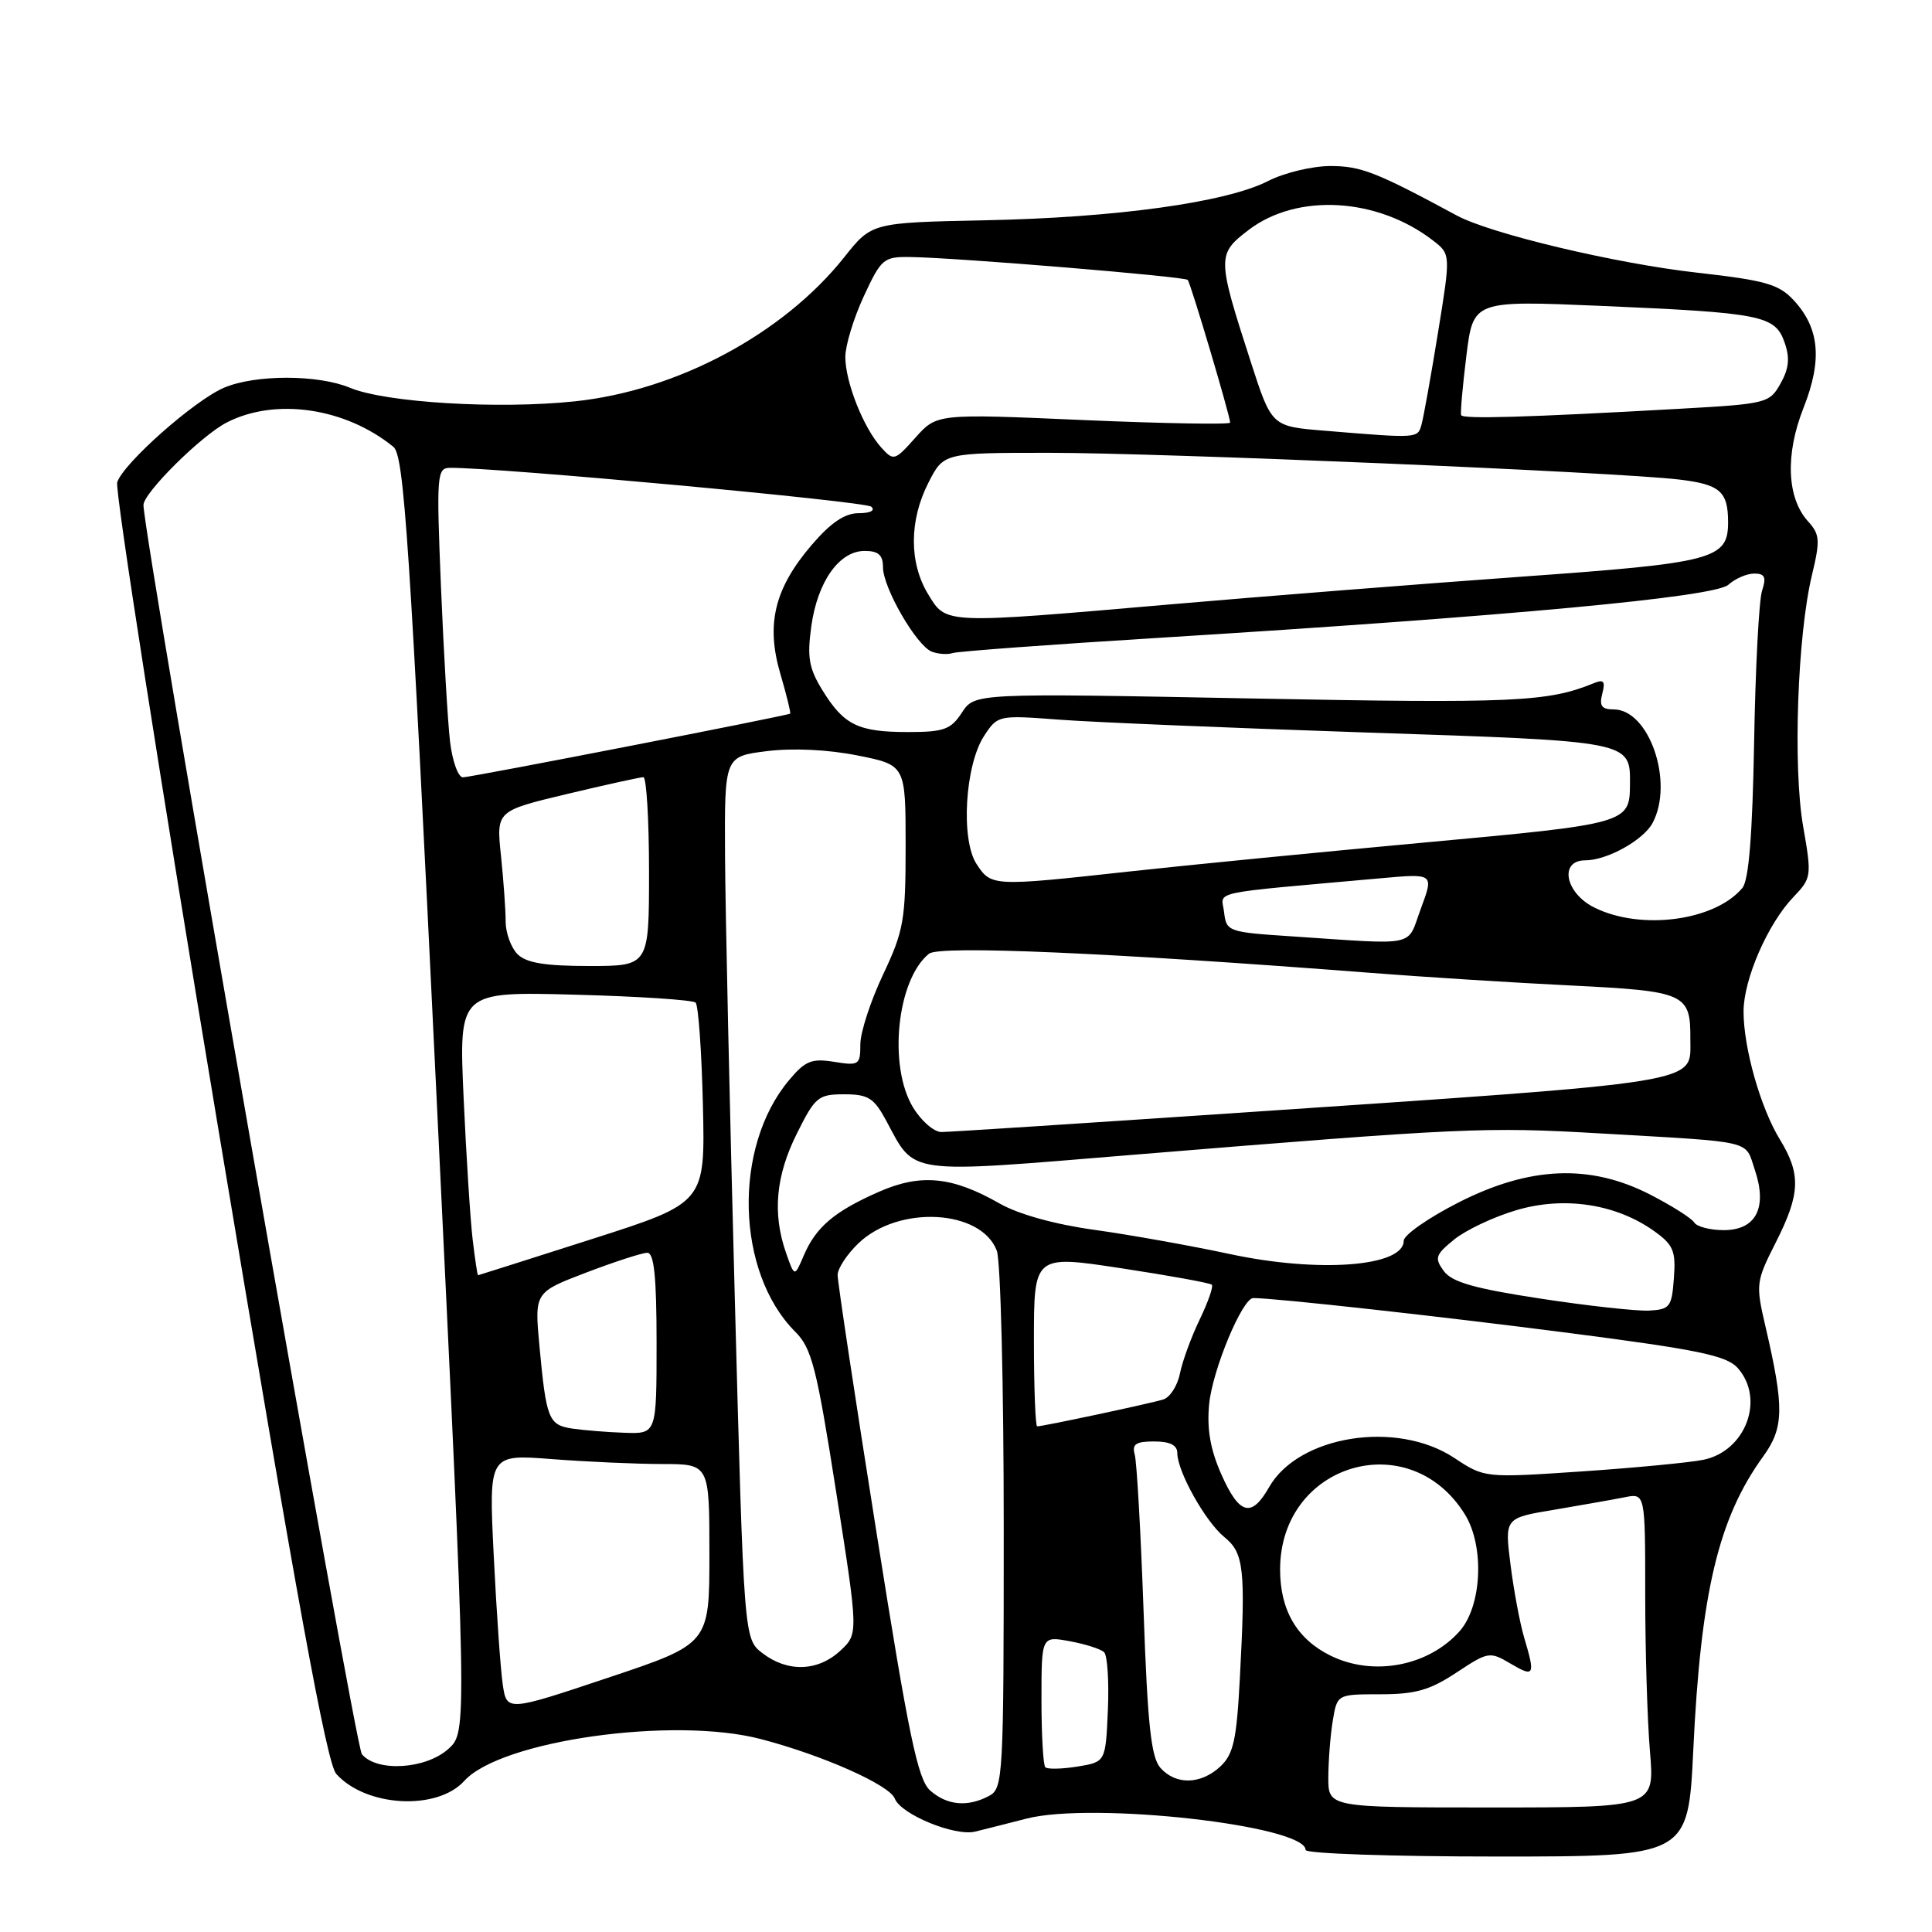 <?xml version="1.0" encoding="UTF-8" standalone="no"?>
<!DOCTYPE svg PUBLIC "-//W3C//DTD SVG 1.1//EN" "http://www.w3.org/Graphics/SVG/1.1/DTD/svg11.dtd" >
<svg xmlns="http://www.w3.org/2000/svg" xmlns:xlink="http://www.w3.org/1999/xlink" version="1.1" viewBox="0 0 256 256">
 <g >
 <path fill="currentColor"
d=" M 224.37 231.86 C 225.36 211.01 227.70 201.18 233.62 193.00 C 236.40 189.16 236.44 186.55 233.93 175.75 C 232.63 170.18 232.67 169.82 235.29 164.65 C 238.56 158.20 238.66 155.60 235.85 151.00 C 233.28 146.81 231.02 138.83 231.03 134.00 C 231.05 129.74 234.23 122.43 237.61 118.89 C 240.05 116.34 240.08 116.12 238.92 109.46 C 237.56 101.66 238.17 84.23 240.08 76.26 C 241.20 71.59 241.15 70.82 239.58 69.09 C 236.76 65.97 236.53 60.23 238.98 54.03 C 241.49 47.69 241.10 43.48 237.67 39.78 C 235.71 37.66 233.93 37.15 224.87 36.13 C 214.08 34.92 197.49 30.97 193.02 28.55 C 182.37 22.80 180.33 22.00 176.29 22.00 C 173.89 22.00 170.17 22.89 168.02 23.99 C 162.48 26.82 147.91 28.84 130.50 29.19 C 115.50 29.50 115.50 29.50 111.86 34.09 C 103.79 44.24 89.76 51.75 76.17 53.18 C 66.02 54.25 51.08 53.35 46.37 51.38 C 42.15 49.62 33.87 49.61 29.72 51.36 C 25.81 53.00 16.33 61.39 15.53 63.91 C 15.21 64.92 21.23 103.42 28.91 149.47 C 39.33 211.97 43.30 233.68 44.56 235.06 C 48.52 239.45 57.93 239.95 61.53 235.97 C 66.37 230.62 89.25 227.40 100.83 230.44 C 109.05 232.59 117.88 236.52 118.57 238.33 C 119.37 240.41 126.51 243.35 129.20 242.70 C 130.46 242.39 133.53 241.62 136.00 240.98 C 144.79 238.71 173.00 241.88 173.00 245.13 C 173.00 245.61 184.41 246.00 198.35 246.00 C 223.69 246.00 223.69 246.00 224.37 231.86 Z  M 176.01 235.50 C 176.02 233.30 176.28 229.93 176.60 228.00 C 177.18 224.50 177.18 224.50 182.91 224.50 C 187.55 224.50 189.47 223.95 192.98 221.63 C 197.20 218.84 197.40 218.81 200.16 220.44 C 203.31 222.30 203.46 222.02 201.96 216.99 C 201.39 215.07 200.58 210.72 200.15 207.32 C 199.37 201.14 199.37 201.14 205.94 200.05 C 209.55 199.44 213.74 198.70 215.25 198.40 C 218.00 197.84 218.00 197.84 218.00 211.27 C 218.00 218.66 218.28 228.03 218.63 232.10 C 219.25 239.50 219.25 239.50 197.63 239.50 C 176.00 239.50 176.00 239.50 176.01 235.50 Z  M 123.25 237.25 C 121.61 235.79 120.41 230.04 116.13 203.00 C 113.29 185.12 110.98 169.80 110.99 168.94 C 110.99 168.08 112.24 166.19 113.75 164.74 C 119.06 159.65 130.00 160.24 132.08 165.72 C 132.59 167.05 133.00 183.61 133.00 202.53 C 133.00 235.52 132.92 236.97 131.07 237.96 C 128.23 239.48 125.48 239.23 123.25 237.25 Z  M 153.76 234.25 C 152.53 232.86 152.06 228.56 151.53 213.50 C 151.16 203.05 150.63 193.71 150.36 192.75 C 149.97 191.36 150.49 191.00 152.93 191.00 C 155.03 191.00 156.00 191.49 156.00 192.54 C 156.00 194.98 159.73 201.63 162.22 203.66 C 164.83 205.77 165.06 207.83 164.29 222.32 C 163.86 230.56 163.44 232.44 161.70 234.07 C 159.12 236.47 155.80 236.55 153.76 234.25 Z  M 138.51 234.17 C 138.23 233.90 138.00 229.87 138.00 225.22 C 138.00 216.78 138.00 216.78 141.75 217.47 C 143.81 217.85 145.86 218.50 146.30 218.93 C 146.74 219.35 146.96 222.80 146.80 226.59 C 146.50 233.47 146.50 233.47 142.76 234.08 C 140.70 234.41 138.79 234.45 138.51 234.17 Z  M 47.95 232.44 C 47.02 231.32 19.11 71.66 19.01 66.93 C 18.98 65.34 26.70 57.68 30.07 55.97 C 36.52 52.67 45.76 54.03 52.13 59.21 C 53.54 60.37 54.28 71.44 57.83 145.02 C 61.91 229.50 61.91 229.50 59.40 231.75 C 56.40 234.44 49.93 234.83 47.95 232.44 Z  M 66.61 223.15 C 66.32 221.14 65.78 213.47 65.42 206.09 C 64.76 192.69 64.76 192.69 73.13 193.34 C 77.73 193.69 84.31 193.99 87.75 193.99 C 94.00 194.00 94.00 194.00 94.00 205.91 C 94.00 217.82 94.00 217.82 80.57 222.31 C 67.14 226.80 67.14 226.80 66.61 223.15 Z  M 101.04 219.06 C 98.57 217.17 98.57 217.17 97.36 171.83 C 96.69 146.90 96.11 120.59 96.07 113.37 C 96.00 100.23 96.00 100.23 101.61 99.53 C 105.04 99.10 109.71 99.32 113.61 100.10 C 120.00 101.37 120.00 101.37 120.00 112.09 C 120.00 121.94 119.75 123.34 117.00 129.16 C 115.35 132.65 114.00 136.80 114.00 138.38 C 114.00 141.11 113.82 141.23 110.53 140.70 C 107.56 140.22 106.70 140.56 104.56 143.12 C 97.09 151.99 97.50 168.59 105.38 176.47 C 107.56 178.65 108.21 181.19 110.80 197.72 C 113.75 216.50 113.75 216.50 111.32 218.75 C 108.37 221.48 104.35 221.61 101.04 219.06 Z  M 176.30 219.38 C 171.86 217.19 169.62 213.37 169.62 207.98 C 169.61 193.92 186.77 188.80 194.11 200.67 C 196.73 204.91 196.36 212.82 193.40 216.15 C 189.26 220.79 181.96 222.17 176.30 219.38 Z  M 161.83 195.35 C 160.37 192.05 159.90 189.35 160.22 186.04 C 160.66 181.52 164.62 172.00 166.07 172.00 C 168.95 172.00 190.94 174.43 208.00 176.64 C 225.02 178.84 228.80 179.63 230.25 181.26 C 233.90 185.36 231.33 192.27 225.71 193.43 C 223.95 193.79 216.70 194.49 209.61 194.97 C 196.72 195.84 196.72 195.84 192.68 193.17 C 185.07 188.14 172.07 190.20 168.16 197.06 C 165.83 201.17 164.21 200.73 161.83 195.35 Z  M 75.80 189.29 C 72.69 188.81 72.38 188.04 71.48 178.37 C 70.82 171.24 70.82 171.24 77.68 168.62 C 81.46 167.18 85.10 166.00 85.77 166.00 C 86.67 166.00 87.00 169.18 87.00 178.00 C 87.00 190.00 87.00 190.00 82.75 189.85 C 80.41 189.77 77.28 189.51 75.80 189.29 Z  M 137.00 177.65 C 137.00 166.29 137.00 166.29 148.57 168.05 C 154.94 169.02 160.33 170.00 160.57 170.23 C 160.80 170.46 160.08 172.53 158.97 174.83 C 157.86 177.13 156.68 180.35 156.35 181.98 C 156.03 183.61 155.03 185.17 154.13 185.44 C 152.44 185.97 138.20 189.00 137.43 189.00 C 137.20 189.00 137.00 183.89 137.00 177.65 Z  M 204.11 172.07 C 195.37 170.74 192.39 169.89 191.31 168.42 C 190.05 166.69 190.19 166.27 192.70 164.23 C 194.24 162.98 197.95 161.23 200.94 160.35 C 207.27 158.48 214.11 159.52 219.16 163.11 C 221.73 164.94 222.07 165.74 221.80 169.36 C 221.52 173.19 221.27 173.51 218.50 173.66 C 216.85 173.74 210.37 173.03 204.11 172.07 Z  M 62.63 164.25 C 62.32 161.64 61.78 153.18 61.43 145.44 C 60.80 131.39 60.80 131.39 76.15 131.80 C 84.59 132.02 91.80 132.50 92.17 132.85 C 92.54 133.21 92.97 139.32 93.14 146.44 C 93.44 159.38 93.44 159.38 78.47 164.17 C 70.24 166.80 63.43 168.97 63.34 168.98 C 63.26 168.99 62.94 166.86 62.63 164.25 Z  M 104.14 165.97 C 102.34 160.80 102.79 155.80 105.59 150.20 C 108.01 145.34 108.42 145.00 111.86 145.00 C 115.04 145.00 115.80 145.48 117.42 148.48 C 121.33 155.74 119.69 155.52 150.22 153.01 C 193.96 149.43 196.77 149.30 212.00 150.18 C 232.75 151.38 231.17 151.01 232.52 155.00 C 234.22 160.03 232.69 163.00 228.40 163.00 C 226.59 163.00 224.83 162.54 224.49 161.98 C 224.14 161.42 221.53 159.77 218.68 158.30 C 210.69 154.20 202.70 154.53 193.25 159.34 C 189.26 161.37 186.00 163.65 186.00 164.41 C 186.00 167.84 174.74 168.70 162.93 166.16 C 157.74 165.05 149.68 163.61 145.00 162.96 C 139.78 162.24 134.94 160.89 132.47 159.48 C 126.15 155.87 121.99 155.47 116.39 157.95 C 110.53 160.54 108.11 162.60 106.50 166.37 C 105.28 169.24 105.28 169.24 104.14 165.97 Z  M 120.99 146.75 C 117.66 141.28 118.84 129.79 123.10 126.37 C 124.49 125.25 147.03 126.23 181.50 128.90 C 188.65 129.46 200.70 130.22 208.29 130.59 C 223.33 131.34 224.02 131.65 223.98 137.68 C 223.95 143.66 226.70 143.22 163.00 147.53 C 142.93 148.88 125.71 150.00 124.74 150.00 C 123.76 150.00 122.08 148.54 120.99 146.75 Z  M 68.57 126.43 C 67.71 125.56 67.00 123.61 67.00 122.08 C 67.00 120.55 66.72 116.63 66.38 113.37 C 65.76 107.45 65.76 107.45 75.13 105.21 C 80.28 103.98 84.84 102.98 85.25 102.98 C 85.66 102.99 86.00 108.62 86.00 115.50 C 86.00 128.00 86.00 128.00 78.07 128.00 C 72.20 128.00 69.74 127.59 68.57 126.43 Z  M 171.00 124.06 C 162.74 123.52 162.49 123.42 162.20 120.88 C 161.86 117.98 159.61 118.47 183.00 116.37 C 190.00 115.74 190.00 115.74 188.28 120.37 C 186.35 125.58 188.15 125.20 171.00 124.06 Z  M 211.25 120.25 C 207.39 118.33 206.56 114.00 210.05 114.00 C 212.94 114.00 217.75 111.33 218.97 109.06 C 221.85 103.67 218.54 94.00 213.81 94.00 C 212.23 94.00 211.89 93.53 212.31 91.92 C 212.74 90.27 212.51 89.98 211.18 90.53 C 205.09 93.02 200.63 93.22 165.82 92.55 C 129.15 91.84 129.15 91.84 127.46 94.42 C 125.99 96.67 125.07 97.00 120.32 97.00 C 113.72 97.00 111.83 96.08 109.00 91.50 C 107.19 88.57 106.93 87.12 107.50 83.00 C 108.32 77.07 111.20 73.00 114.57 73.00 C 116.39 73.00 117.00 73.54 117.00 75.16 C 117.00 77.89 121.45 85.57 123.47 86.35 C 124.31 86.67 125.56 86.76 126.25 86.53 C 126.94 86.31 139.20 85.40 153.50 84.52 C 200.27 81.62 227.23 79.11 229.02 77.48 C 229.92 76.67 231.46 76.00 232.45 76.00 C 233.85 76.00 234.07 76.48 233.49 78.25 C 233.07 79.49 232.60 88.52 232.43 98.33 C 232.21 110.59 231.73 116.62 230.88 117.65 C 227.25 122.02 217.43 123.33 211.25 120.25 Z  M 129.40 114.49 C 127.28 111.25 127.86 101.39 130.41 97.49 C 132.20 94.77 132.29 94.75 140.36 95.36 C 144.84 95.70 163.12 96.46 181.00 97.06 C 216.29 98.23 216.02 98.18 215.98 103.94 C 215.95 109.09 215.68 109.17 188.85 111.63 C 174.91 112.91 157.25 114.64 149.62 115.48 C 131.49 117.47 131.35 117.46 129.40 114.49 Z  M 59.63 98.25 C 59.33 95.64 58.79 86.41 58.43 77.75 C 57.82 62.85 57.89 62.00 59.64 61.99 C 66.01 61.94 114.67 66.43 115.45 67.14 C 116.01 67.64 115.32 68.00 113.78 68.00 C 111.94 68.00 110.09 69.25 107.56 72.20 C 102.62 77.97 101.47 82.70 103.40 89.28 C 104.23 92.11 104.81 94.49 104.70 94.56 C 104.24 94.85 62.40 103.00 61.34 103.00 C 60.71 103.00 59.94 100.86 59.63 98.25 Z  M 122.99 78.75 C 120.45 74.58 120.46 68.98 123.02 63.96 C 125.04 60.00 125.04 60.00 139.05 60.00 C 153.99 60.00 214.15 62.55 222.48 63.54 C 227.88 64.18 228.96 65.11 228.98 69.10 C 229.01 74.11 227.26 74.58 201.50 76.42 C 188.30 77.37 167.48 79.01 155.23 80.07 C 124.87 82.70 125.41 82.72 122.99 78.75 Z  M 116.77 59.30 C 114.41 56.69 112.00 50.60 112.01 47.28 C 112.02 45.75 113.12 42.14 114.46 39.25 C 116.79 34.24 117.08 34.00 120.70 34.06 C 126.85 34.15 156.98 36.64 157.38 37.09 C 157.77 37.52 163.00 55.13 163.00 56.00 C 163.00 56.27 154.26 56.12 143.57 55.66 C 124.14 54.81 124.14 54.81 121.30 57.99 C 118.55 61.07 118.41 61.11 116.77 59.30 Z  M 175.50 57.07 C 168.50 56.50 168.50 56.50 165.75 48.00 C 161.25 34.09 161.25 33.68 165.45 30.47 C 171.88 25.56 182.49 26.17 189.87 31.86 C 192.23 33.68 192.23 33.68 190.54 44.09 C 189.61 49.82 188.63 55.29 188.36 56.25 C 187.84 58.10 187.97 58.10 175.50 57.07 Z  M 193.61 55.01 C 193.49 54.73 193.80 51.20 194.30 47.16 C 195.21 39.81 195.21 39.81 212.11 40.53 C 233.45 41.45 235.20 41.79 236.46 45.36 C 237.19 47.43 237.05 48.82 235.93 50.82 C 234.47 53.43 234.10 53.52 222.46 54.17 C 202.33 55.30 193.83 55.55 193.61 55.01 Z "/>
</g>
</svg>